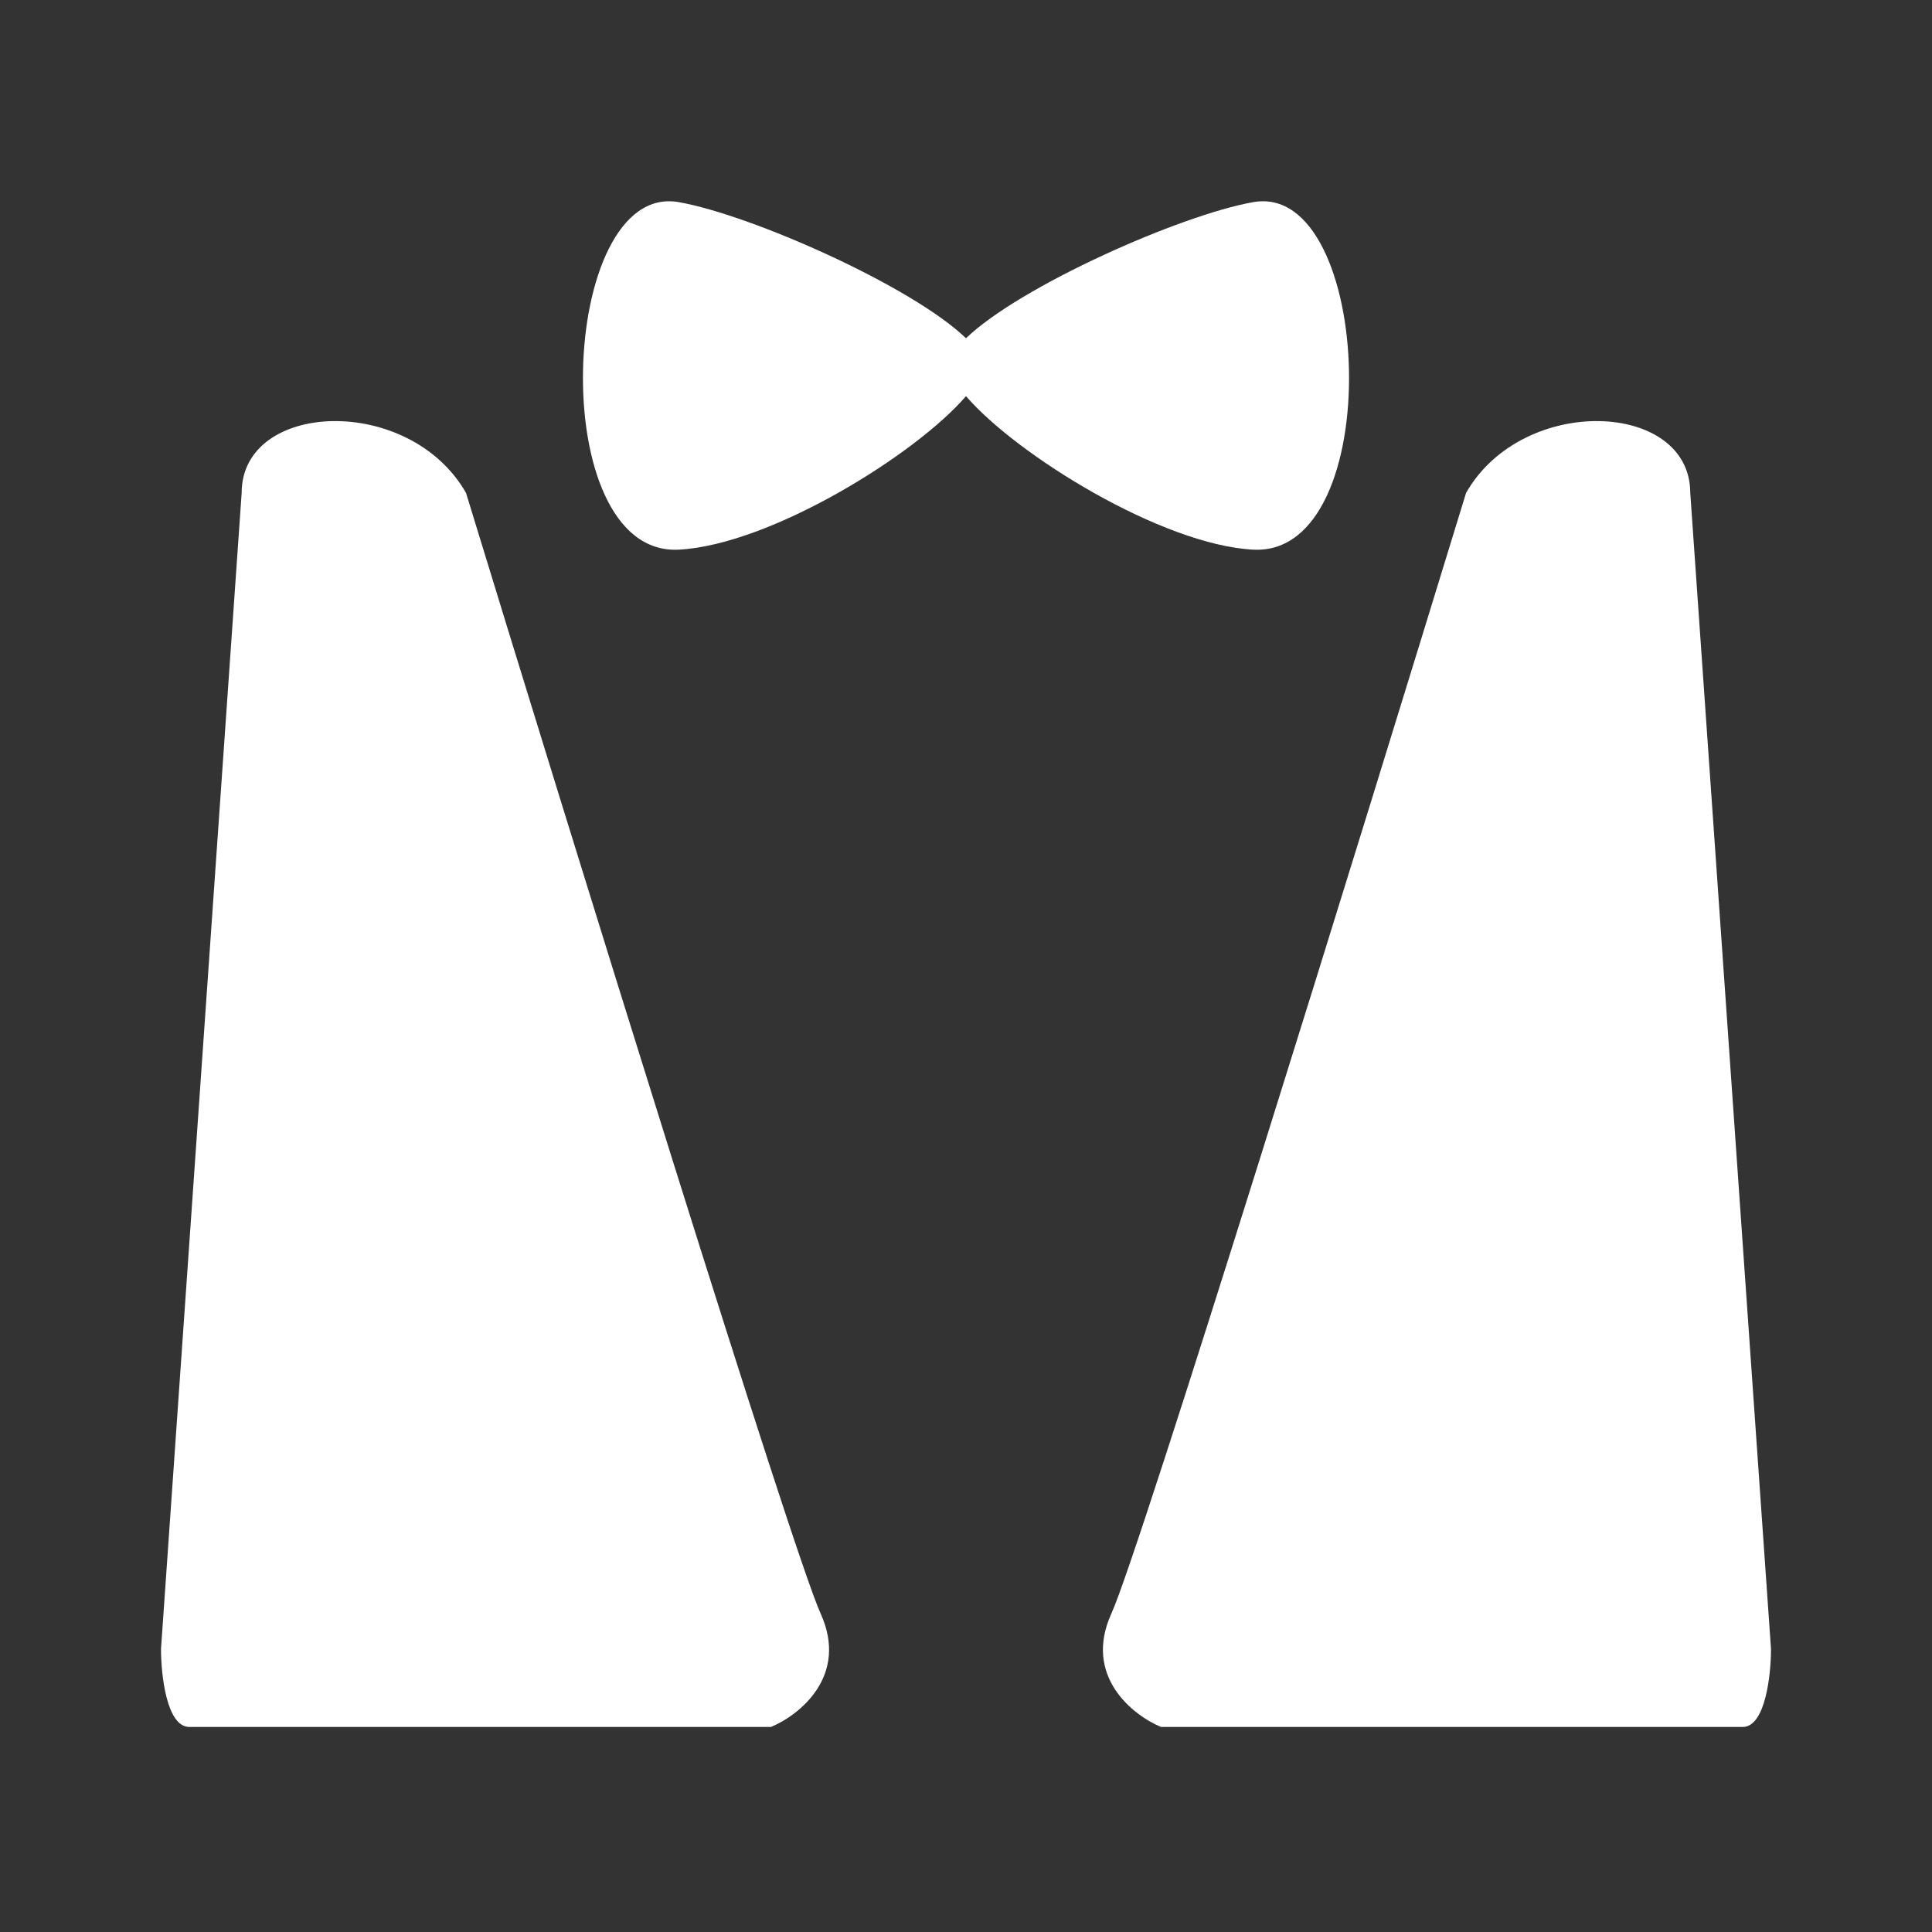 <svg width="24" height="24" viewBox="0 0 24 24" fill="none" xmlns="http://www.w3.org/2000/svg">
<rect x="0" y="0" width="24" height="24" fill="#333333" stroke="none"/>
<path fill-rule="evenodd" clip-rule="evenodd" d="M12 4.202C12.668 3.557 14.663 2.671 15.568 2.511C17.066 2.246 17.242 6.916 15.568 6.828C14.432 6.768 12.627 5.65 12 4.921C11.373 5.65 9.568 6.768 8.432 6.828C6.758 6.916 6.934 2.246 8.432 2.511C9.337 2.671 11.332 3.557 12 4.202ZM20.997 6.123L22 20.484C22 20.807 21.93 21.453 21.648 21.453H14.423C14.07 21.307 13.454 20.819 13.806 20.044C14.159 19.268 16.89 10.44 18.212 6.123C18.916 4.89 20.997 4.978 20.997 6.123ZM3.002 6.123L2 20.484C2 20.807 2.07 21.453 2.352 21.453H9.577C9.93 21.307 10.546 20.819 10.194 20.044C9.841 19.268 7.11 10.44 5.789 6.123C5.084 4.89 3.002 4.978 3.002 6.123Z" fill="white"/>
</svg>
